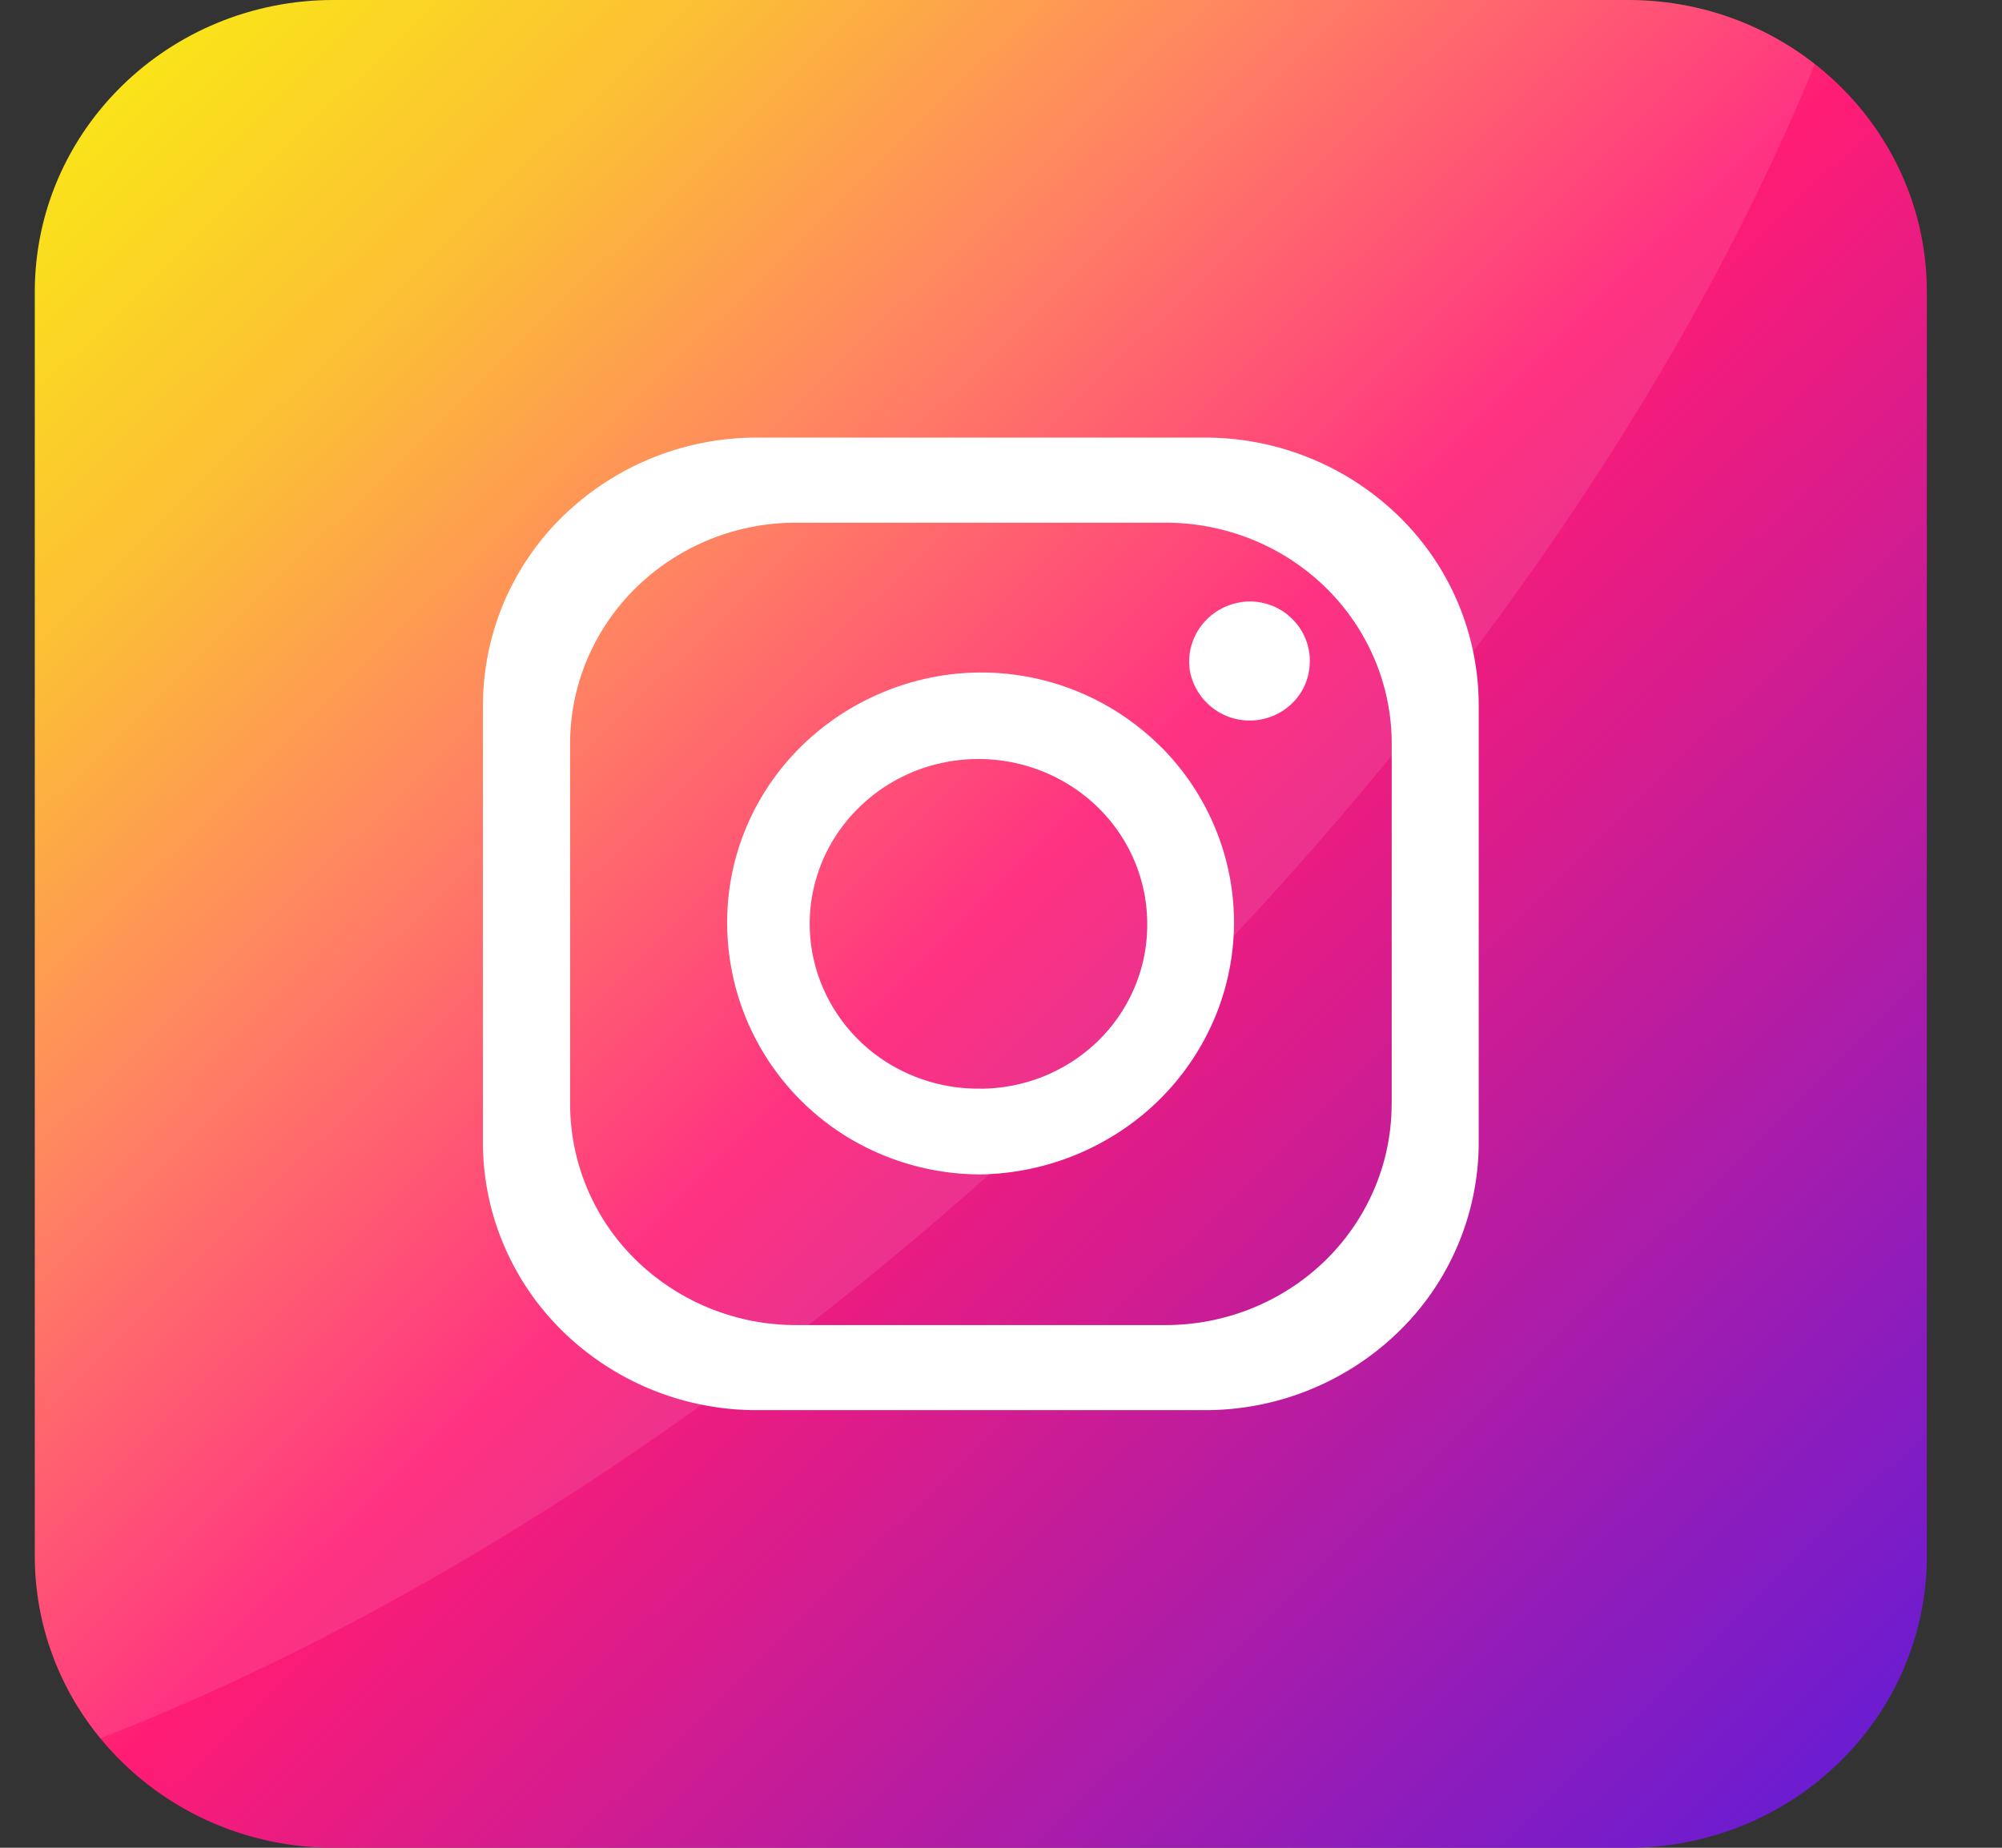 <svg width="26" height="24" fill="none" xmlns="http://www.w3.org/2000/svg"><rect width="100%" height="100%" fill="#333333" stroke="none"/><g clip-path="url(#clip0_220_41)"><path d="M21.144 0H4.332C2.19 0 .452 1.697.452 3.79v16.42c0 2.093 1.737 3.79 3.88 3.79h16.812c2.143 0 3.88-1.697 3.88-3.79V3.79c0-2.093-1.737-3.79-3.88-3.79z" fill="url(#paint0_linear_220_41)"/><path opacity=".1" d="M23.569.832c-1.702 4.172-4.817 8.729-9.072 12.884-4.255 4.156-8.922 7.199-13.193 8.863a3.712 3.712 0 01-.852-2.369V3.79c0-1.006.41-1.97 1.137-2.68A3.927 3.927 0 014.332 0h16.812a3.913 3.913 0 012.425.832z" fill="#fff"/><path d="M15.648 5.684h-5.82a3.6 3.6 0 00-2.514 1.018 3.433 3.433 0 00-1.042 2.456v5.684c0 .921.375 1.805 1.042 2.456a3.6 3.6 0 002.514 1.018h5.82a3.6 3.6 0 002.515-1.018 3.433 3.433 0 001.041-2.456V9.158a3.43 3.43 0 00-1.041-2.456 3.6 3.6 0 00-2.515-1.018zm2.425 8.659c0 .76-.31 1.49-.86 2.028-.55.537-1.297.84-2.076.84H10.34a2.972 2.972 0 01-2.076-.84 2.834 2.834 0 01-.86-2.028V9.657c0-.76.31-1.49.86-2.028a2.971 2.971 0 012.076-.84h4.798c.779 0 1.525.302 2.076.84.55.538.86 1.267.86 2.028v4.686z" fill="#fff"/><path d="M15.097 9.72l-.031-.03-.026-.025a3.3 3.3 0 00-3.57-.674 3.322 3.322 0 00-1.071.71 3.234 3.234 0 00-.712 1.057A3.174 3.174 0 009.444 12a3.261 3.261 0 002.038 3.009c.4.163.83.246 1.263.245a3.406 3.406 0 001.82-.57 3.29 3.29 0 001.204-1.447c.25-.587.319-1.232.2-1.857a3.246 3.246 0 00-.872-1.66zm-2.359 4.42a2.23 2.23 0 01-1.226-.345 2.154 2.154 0 01-.82-.955 2.094 2.094 0 01-.138-1.24c.081-.416.287-.8.593-1.103a2.2 2.2 0 011.121-.595 2.24 2.24 0 011.271.117c.402.161.747.435.989.788.242.353.371.768.371 1.193a2.08 2.08 0 01-.16.815 2.121 2.121 0 01-.466.693c-.2.199-.44.357-.703.466a2.22 2.22 0 01-.832.167zm4.272-5.554a.755.755 0 01-.227.547.79.79 0 01-1.324-.391.762.762 0 01.045-.446.782.782 0 01.288-.348.81.81 0 01.436-.136.79.79 0 01.5.177l.016.016a.49.49 0 01.071.07l.018.019a.767.767 0 01.178.492z" fill="#fff"/></g><defs><linearGradient id="paint0_linear_220_41" x1="1.589" y1="1.11" x2="23.363" y2="23.402" gradientUnits="userSpaceOnUse"><stop stop-color="#FAE100"/><stop offset=".15" stop-color="#FCB720"/><stop offset=".3" stop-color="#FF7950"/><stop offset=".5" stop-color="#FF1C74"/><stop offset="1" stop-color="#6C1CD1"/></linearGradient><clipPath id="clip0_220_41"><path fill="#fff" transform="translate(.452)" d="M0 0h24.571v24H0z"/></clipPath></defs></svg>
